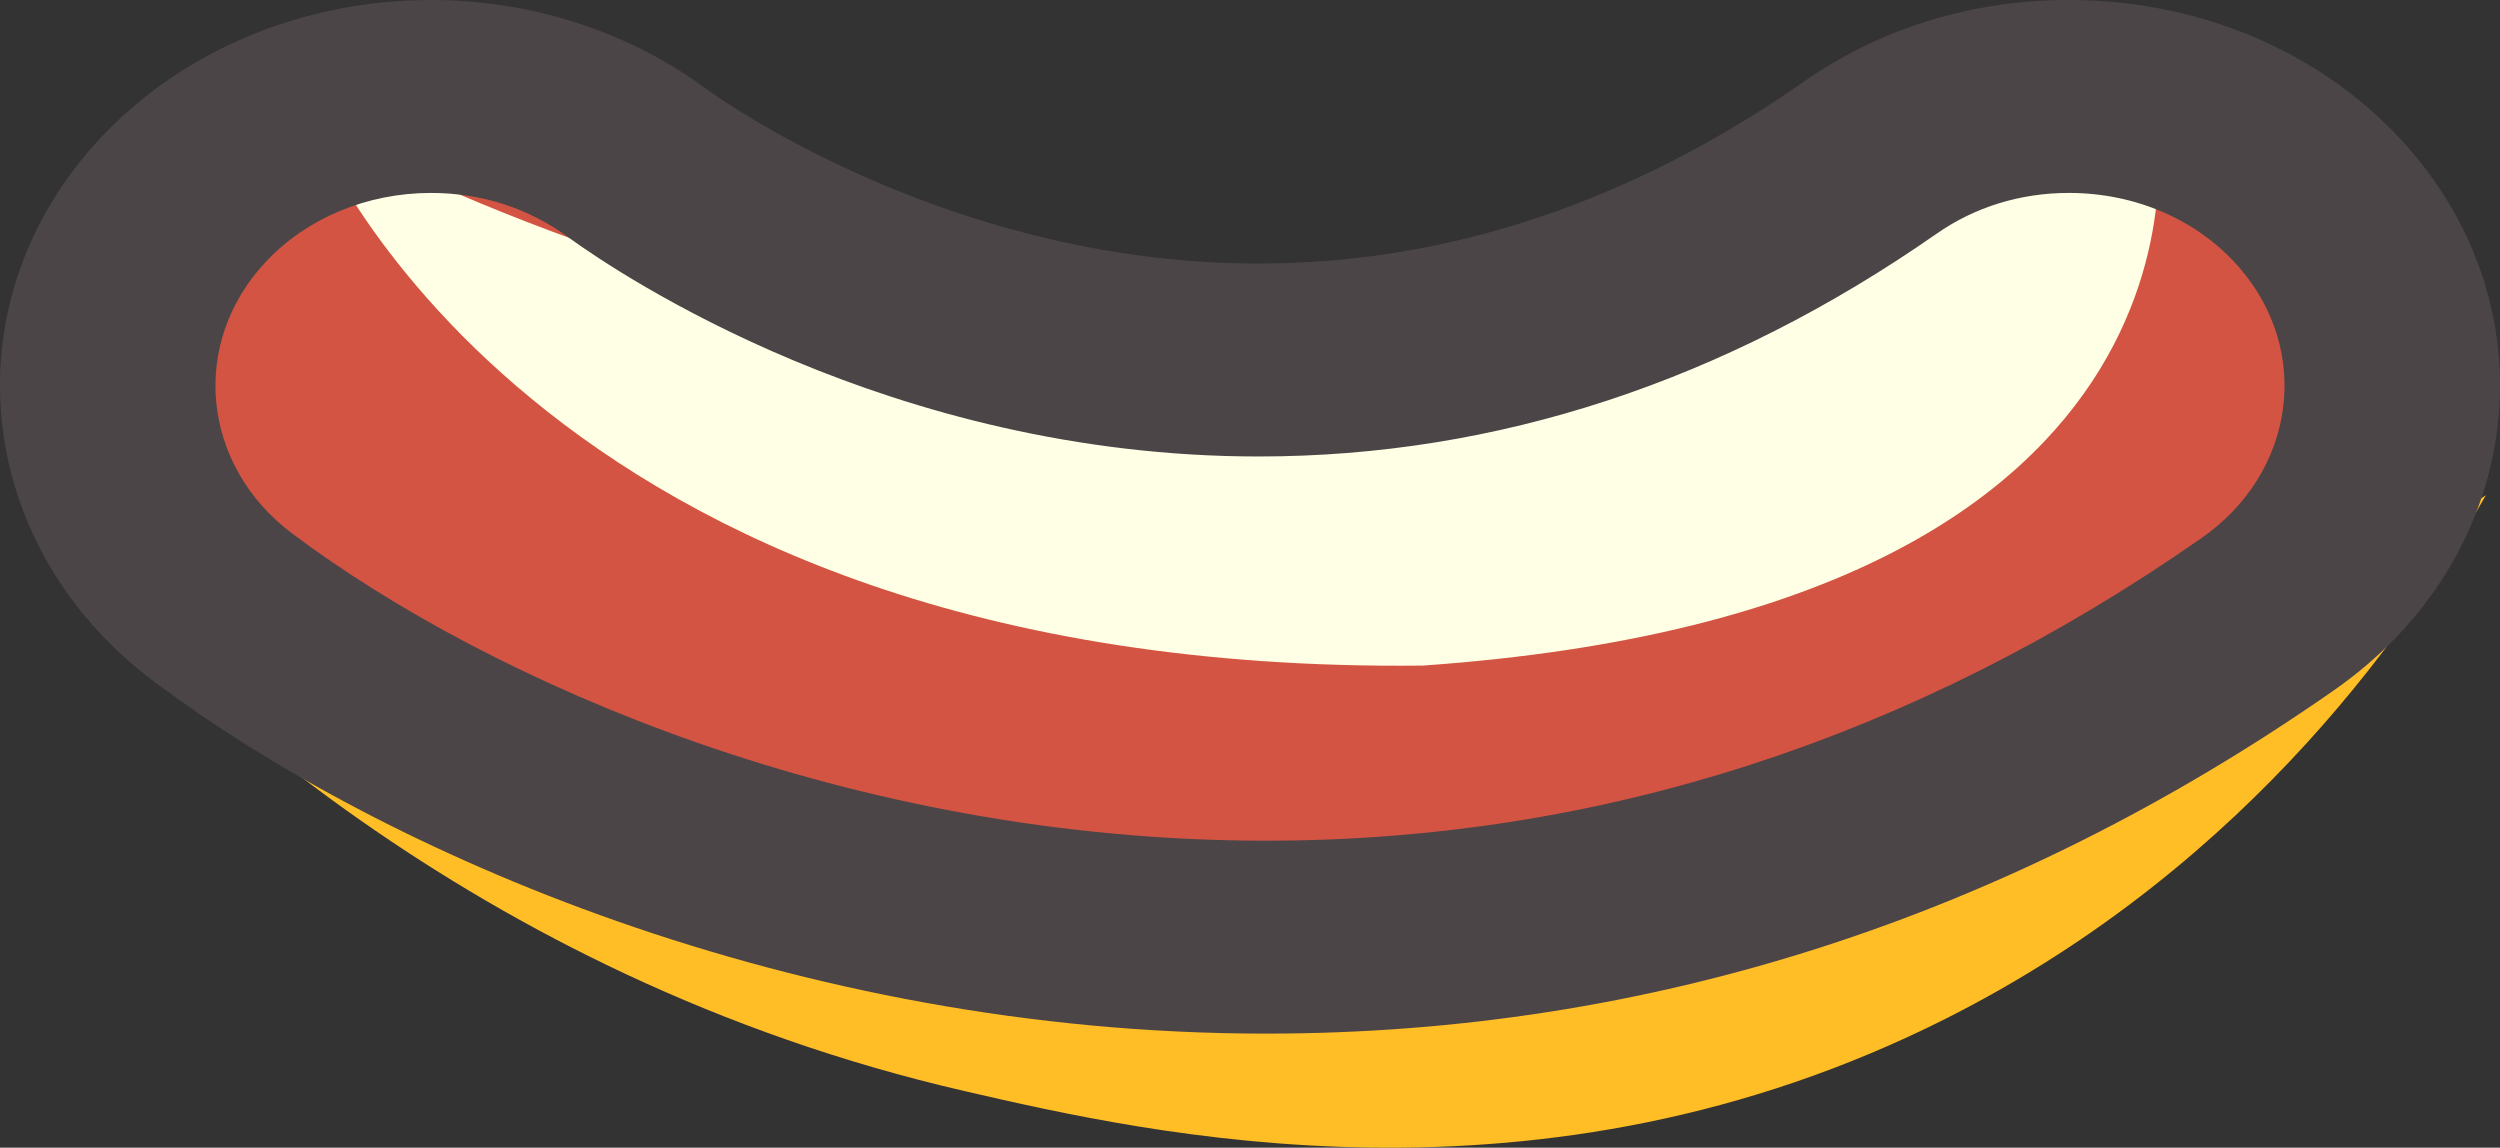 <svg version="1.1" id="图层_1" x="0px" y="0px" width="176.375px" height="80.97px" viewBox="0 0 176.375 80.97" enable-background="new 0 0 176.375 80.97" xml:space="preserve" xmlns="http://www.w3.org/2000/svg" xmlns:xlink="http://www.w3.org/1999/xlink" xmlns:xml="http://www.w3.org/XML/1998/namespace">
  <rect x="0" y="0" width="176.375" height="80.97" fill="#333333" stroke="none"/>
  <g>
    <path fill="#FFBD26" d="M2.678,37.627c8.591,9.636,30.356,31.28,65.39,39.353c12.972,2.989,40.552,9.344,69.26-5.14
		c21.818-11.008,33.305-28.513,38.052-36.899c-12.579,8.016-30.72,17.263-53.897,22.139C64.526,69.062,17.975,46.059,2.678,37.627z" class="color c1"/>
    <path fill="#D35442" d="M89.314,66.117c-32.03,0-59.262-12.539-73.548-23.234C6.103,35.649,4.82,22.774,12.903,14.125
		c8.053-8.617,22.363-9.788,32.022-2.644c4.434,3.213,43.714,29.862,87.023-0.359c9.932-6.936,24.264-5.346,32.013,3.548
		c7.746,8.892,5.972,21.72-3.963,28.653C135.948,60.106,111.48,66.117,89.314,66.117z" class="color c2"/>
    <path fill="#FFFFE6" d="M22.036,8.848c0,0,15.207,38.79,78.316,38.11c58.547-4.083,51.704-38.79,51.704-38.79
		S95.03,46.277,22.036,8.848z" class="color c3"/>
    <path fill="#4C4547" d="M89.315,72.922c-33.378,0-62.399-12.821-78.426-24.82c-12.864-9.63-14.577-26.83-3.82-38.344
		c5.795-6.2,14.304-9.757,23.342-9.757c7.045,0,13.921,2.214,19.356,6.234c1.69,1.224,17.687,12.359,39.028,12.359
		c13.324,0,26.268-4.318,38.478-12.838C132.664,1.99,139.127,0,145.956,0c9.448,0,18.198,3.821,24.002,10.486
		c10.312,11.838,7.942,28.976-5.284,38.204C141.631,64.769,116.275,72.922,89.315,72.922z M30.412,13.612
		c-4.524,0-8.78,1.779-11.676,4.879c-5.379,5.757-4.523,14.356,1.907,19.172c13.98,10.464,39.363,21.648,68.672,21.648
		c23.491,0,45.702-7.185,66.008-21.356c6.612-4.613,7.797-13.183,2.641-19.101c-2.902-3.332-7.28-5.243-12.008-5.243
		c-3.407,0-6.633,0.994-9.329,2.878c-14.949,10.429-31.038,15.716-47.831,15.716c-26.019,0-45.096-12.854-48.654-15.431
		C37.323,14.689,33.982,13.612,30.412,13.612z" class="color c4"/>
  </g>
</svg>